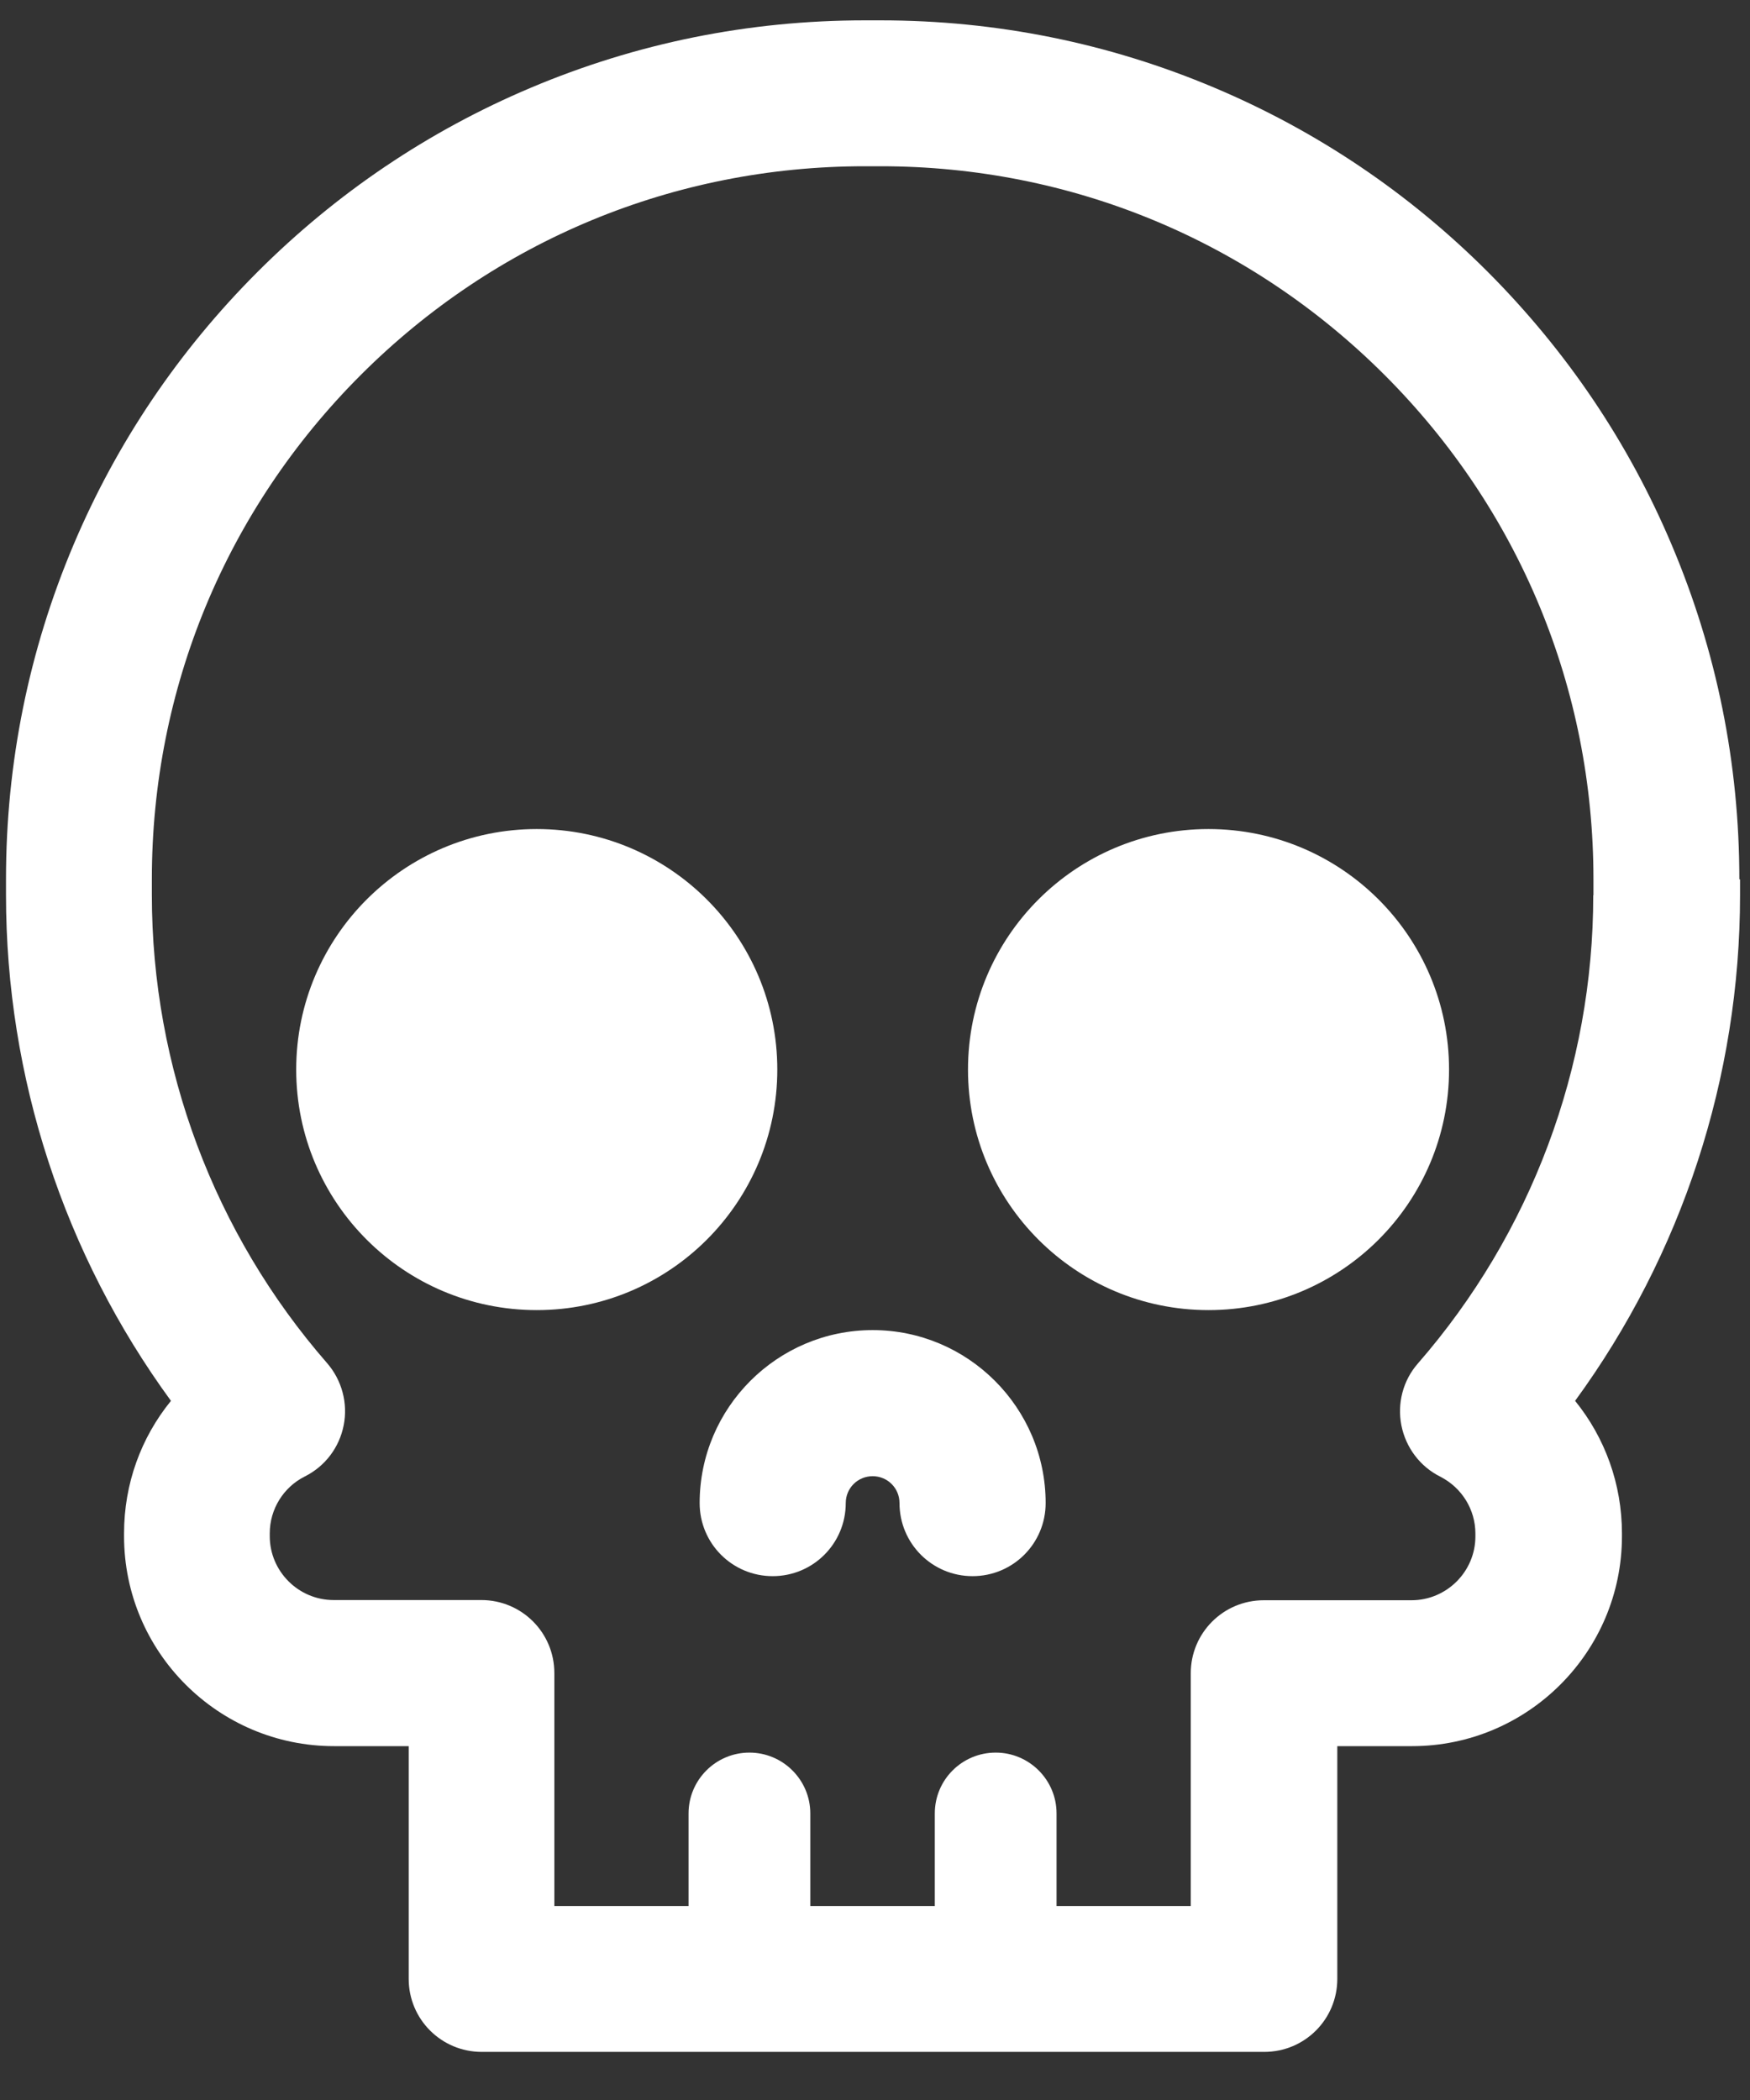 <svg width="35" height="42" viewBox="0 0 35 42" fill="none" xmlns="http://www.w3.org/2000/svg">
<rect x="0" y="0" width="35" height="42" fill="#333333" stroke="none"/>
<path d="M17.453 26.602C15.546 26.602 13.993 28.155 13.993 30.061C13.993 30.87 14.645 31.523 15.454 31.523C16.263 31.523 16.915 30.87 16.915 30.061C16.915 29.763 17.154 29.524 17.453 29.524C17.751 29.524 17.99 29.763 17.99 30.061C17.99 30.87 18.643 31.523 19.451 31.523C20.26 31.523 20.913 30.87 20.913 30.061C20.913 28.155 19.36 26.602 17.453 26.602Z" fill="white"/>
<path d="M15.546 21.391C15.546 24.048 13.392 26.202 10.735 26.202C8.078 26.202 5.924 24.048 5.924 21.391C5.924 18.735 8.078 16.581 10.735 16.581C13.392 16.581 15.546 18.735 15.546 21.391Z" fill="white"/>
<path d="M28.981 21.391C28.981 24.048 26.827 26.202 24.17 26.202C21.513 26.202 19.36 24.048 19.36 21.391C19.36 18.735 21.513 16.581 24.17 16.581C26.827 16.581 28.981 18.735 28.981 21.391Z" fill="white"/>
<path d="M34.787 17.587C34.787 15.267 34.332 13.02 33.436 10.902C32.572 8.852 31.332 7.019 29.756 5.438C28.18 3.862 26.342 2.622 24.297 1.758C22.179 0.862 19.928 0.407 17.612 0.407H17.295C14.974 0.407 12.728 0.862 10.609 1.758C8.565 2.622 6.727 3.862 5.151 5.438C3.575 7.014 2.334 8.852 1.47 10.897C0.575 13.015 0.12 15.267 0.12 17.582V17.899C0.12 21.552 1.282 25.09 3.419 28.017C2.821 28.752 2.481 29.676 2.481 30.668V30.723C2.481 33.039 4.365 34.923 6.681 34.923H8.174V39.577C8.174 40.386 8.827 41.038 9.635 41.038H25.285C26.094 41.038 26.746 40.386 26.746 39.577L26.746 34.923H28.24C30.555 34.923 32.439 33.039 32.439 30.724V30.669C32.439 29.681 32.099 28.753 31.502 28.017C33.639 25.09 34.801 21.548 34.801 17.9V17.587L34.787 17.587ZM31.865 17.904C31.865 21.35 30.62 24.672 28.359 27.268C28.06 27.608 27.941 28.067 28.028 28.509C28.116 28.95 28.4 29.331 28.805 29.533C29.237 29.754 29.508 30.19 29.508 30.673V30.728C29.508 31.431 28.933 32.005 28.23 32.005H25.276C24.467 32.005 23.815 32.658 23.815 33.466V38.121H21.131V36.269C21.131 35.598 20.585 35.052 19.914 35.052C19.243 35.052 18.696 35.594 18.696 36.269V38.121H16.206V36.269C16.206 35.598 15.659 35.052 14.988 35.052C14.317 35.052 13.771 35.598 13.771 36.269V38.121H11.087V33.462C11.087 32.653 10.435 32.001 9.626 32.001H6.672C5.969 32.001 5.395 31.426 5.395 30.723V30.668C5.395 30.186 5.666 29.745 6.097 29.529C6.502 29.326 6.787 28.95 6.874 28.504C6.961 28.063 6.837 27.603 6.543 27.264C4.283 24.672 3.037 21.345 3.037 17.899V17.582C3.037 13.773 4.522 10.194 7.214 7.501C9.907 4.809 13.486 3.325 17.295 3.325H17.612C21.421 3.325 25 4.809 27.693 7.501C30.385 10.194 31.869 13.773 31.869 17.582V17.904L31.865 17.904Z" fill="white"/>
</svg>
